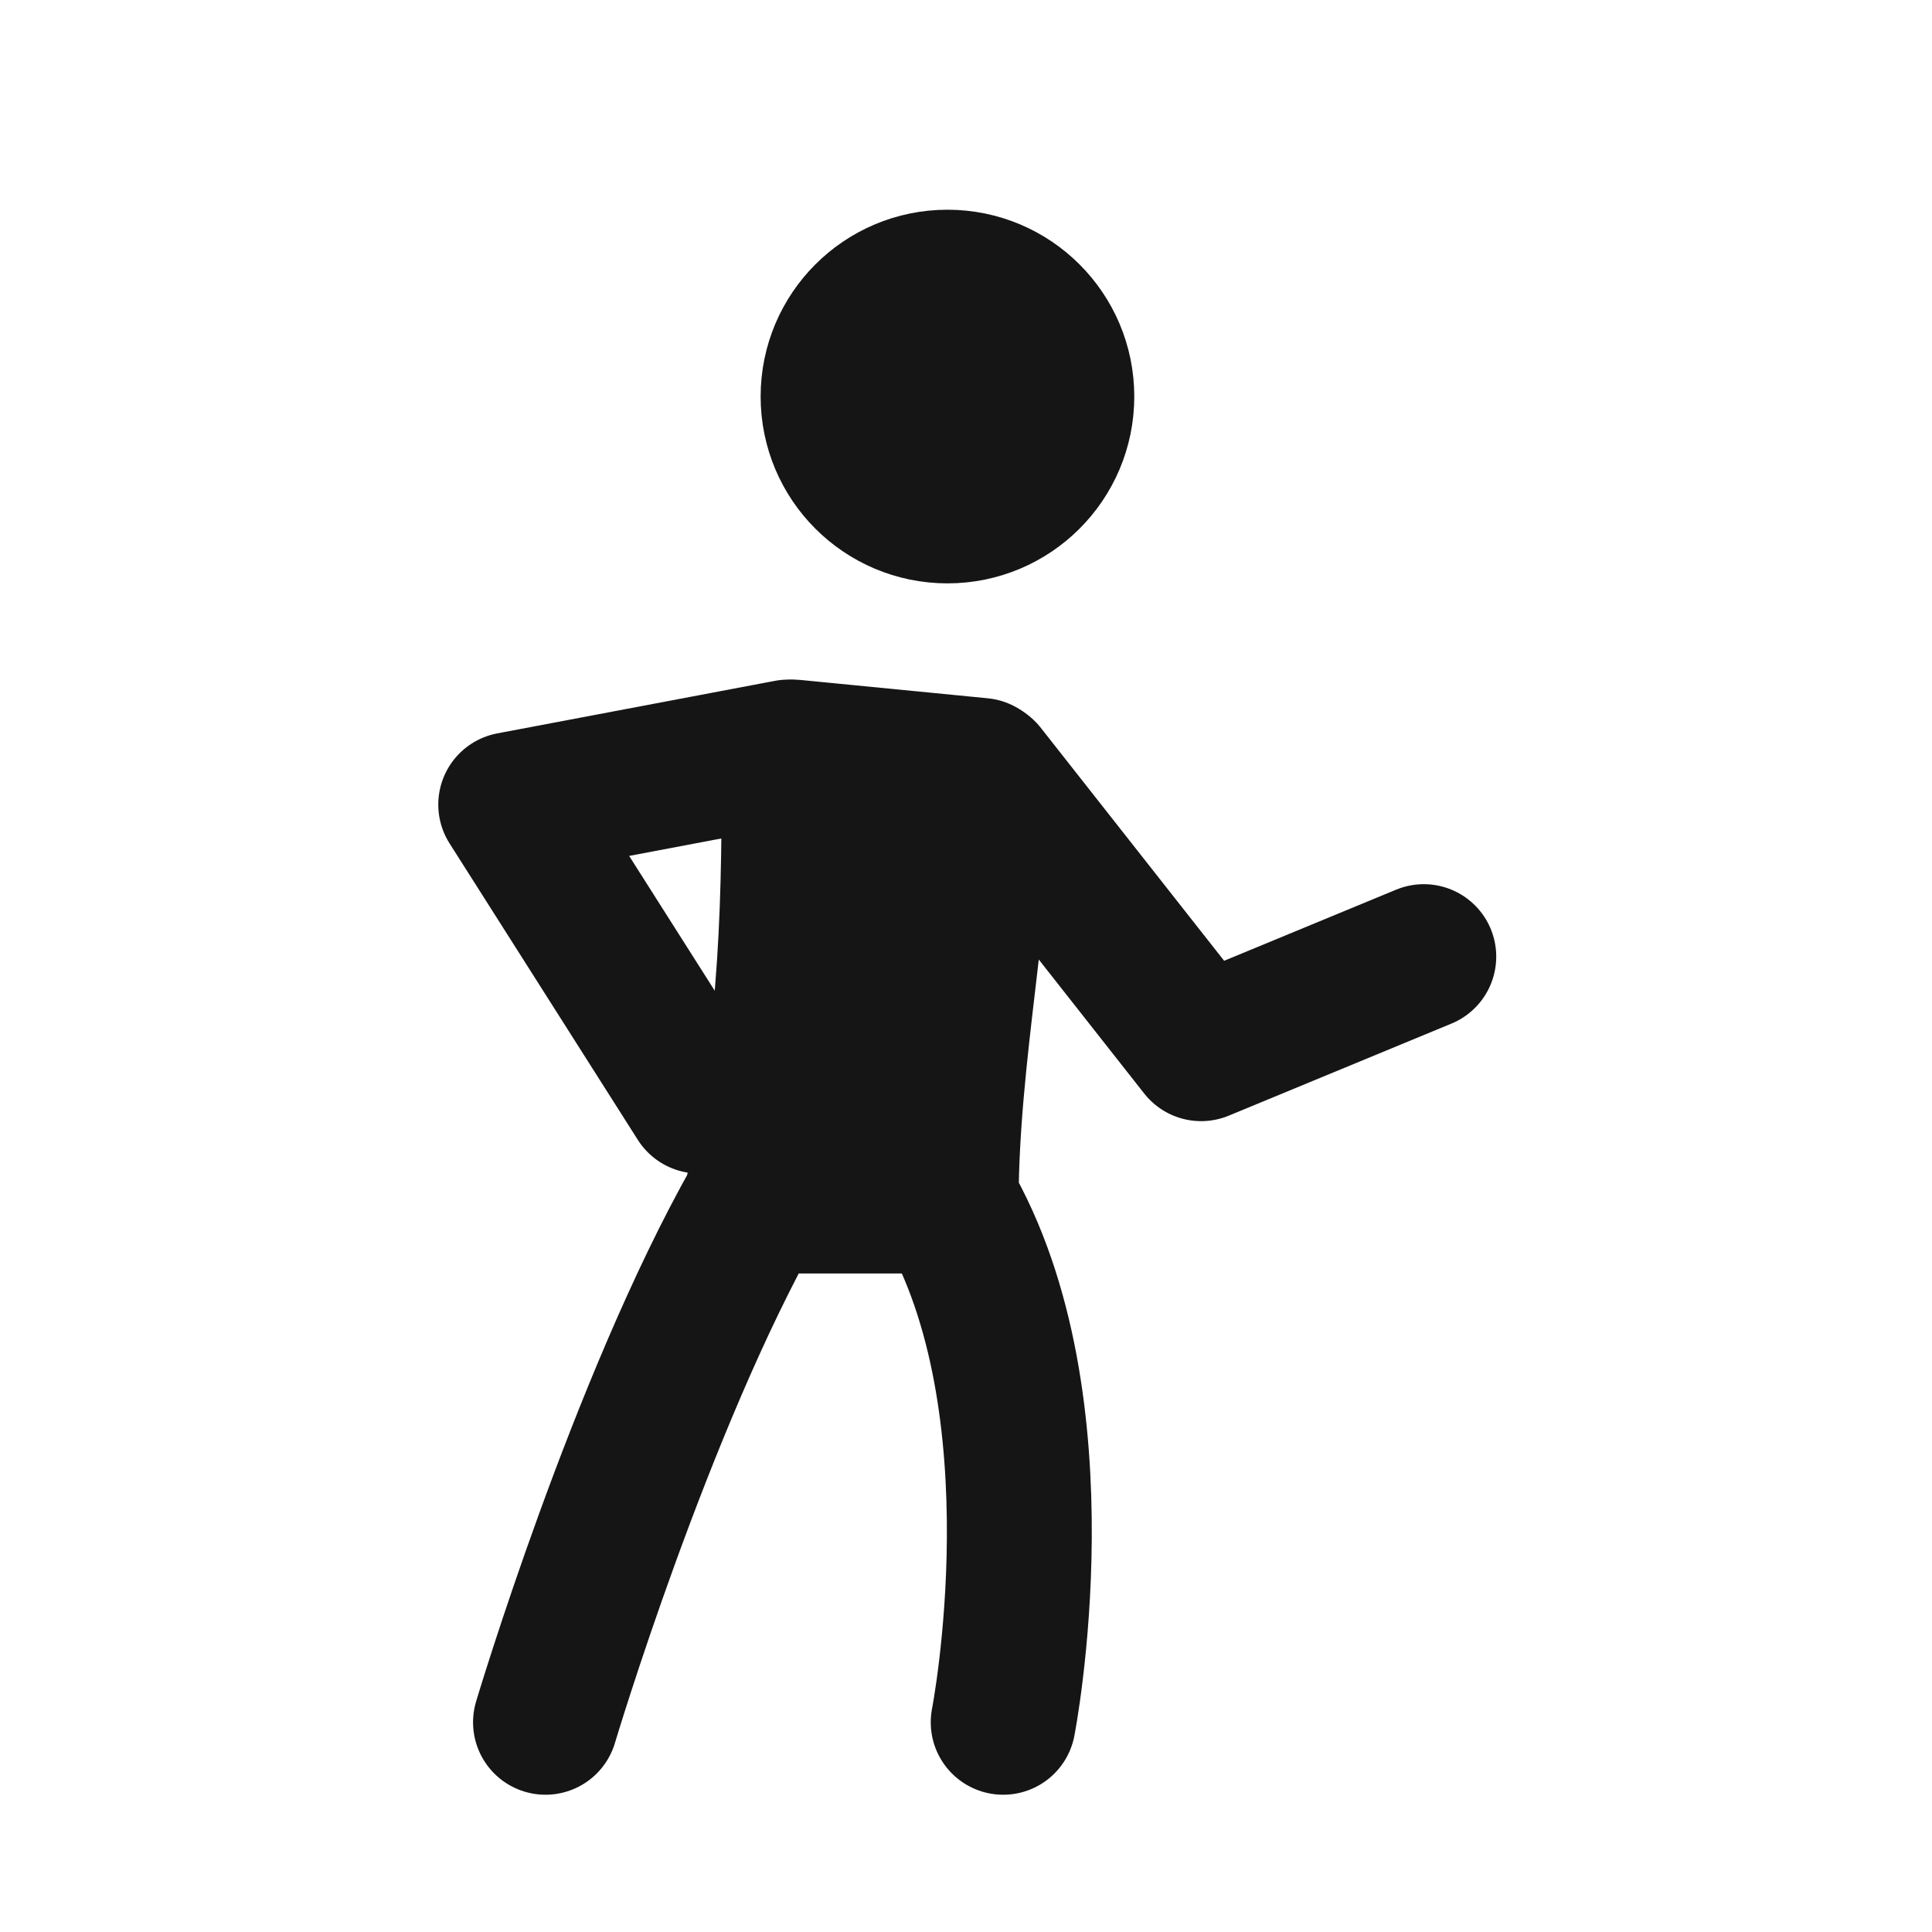 <svg width="20" height="20" viewBox="0 0 20 20" fill="none" xmlns="http://www.w3.org/2000/svg">
<path d="M9.808 2.921C10.462 2.921 10.992 3.451 10.992 4.105C10.992 4.759 10.462 5.289 9.808 5.289C9.154 5.289 8.624 4.759 8.624 4.105C8.624 3.451 9.154 2.921 9.808 2.921Z" fill="#151515" stroke="#151515" stroke-width="1.5"/>
<path d="M9.795 12.433H7.822C8.221 10.666 8.221 9.226 8.221 7.786L10.152 7.975C10.152 9.329 9.795 10.925 9.795 12.433Z" fill="#151515"/>
<path d="M7.822 12.433C6.629 14.54 5.647 17.829 5.647 17.829M7.822 12.433C8.458 12.433 9.159 12.433 9.795 12.433M7.822 12.433C8.221 10.666 8.221 9.226 8.221 7.786L10.152 7.975C10.152 9.329 9.795 10.925 9.795 12.433M9.795 12.433C11.027 14.54 10.385 17.829 10.385 17.829" stroke="#151515" stroke-width="1.5" stroke-linecap="round" stroke-linejoin="round"/>
<path d="M10.184 7.997L12.434 10.856L14.739 9.903" stroke="#151515" stroke-width="1.5" stroke-linecap="round" stroke-linejoin="round"/>
<path d="M8.162 7.785L5.287 8.329L7.236 11.398" stroke="#151515" stroke-width="1.5" stroke-linecap="round" stroke-linejoin="round"/>
</svg>
